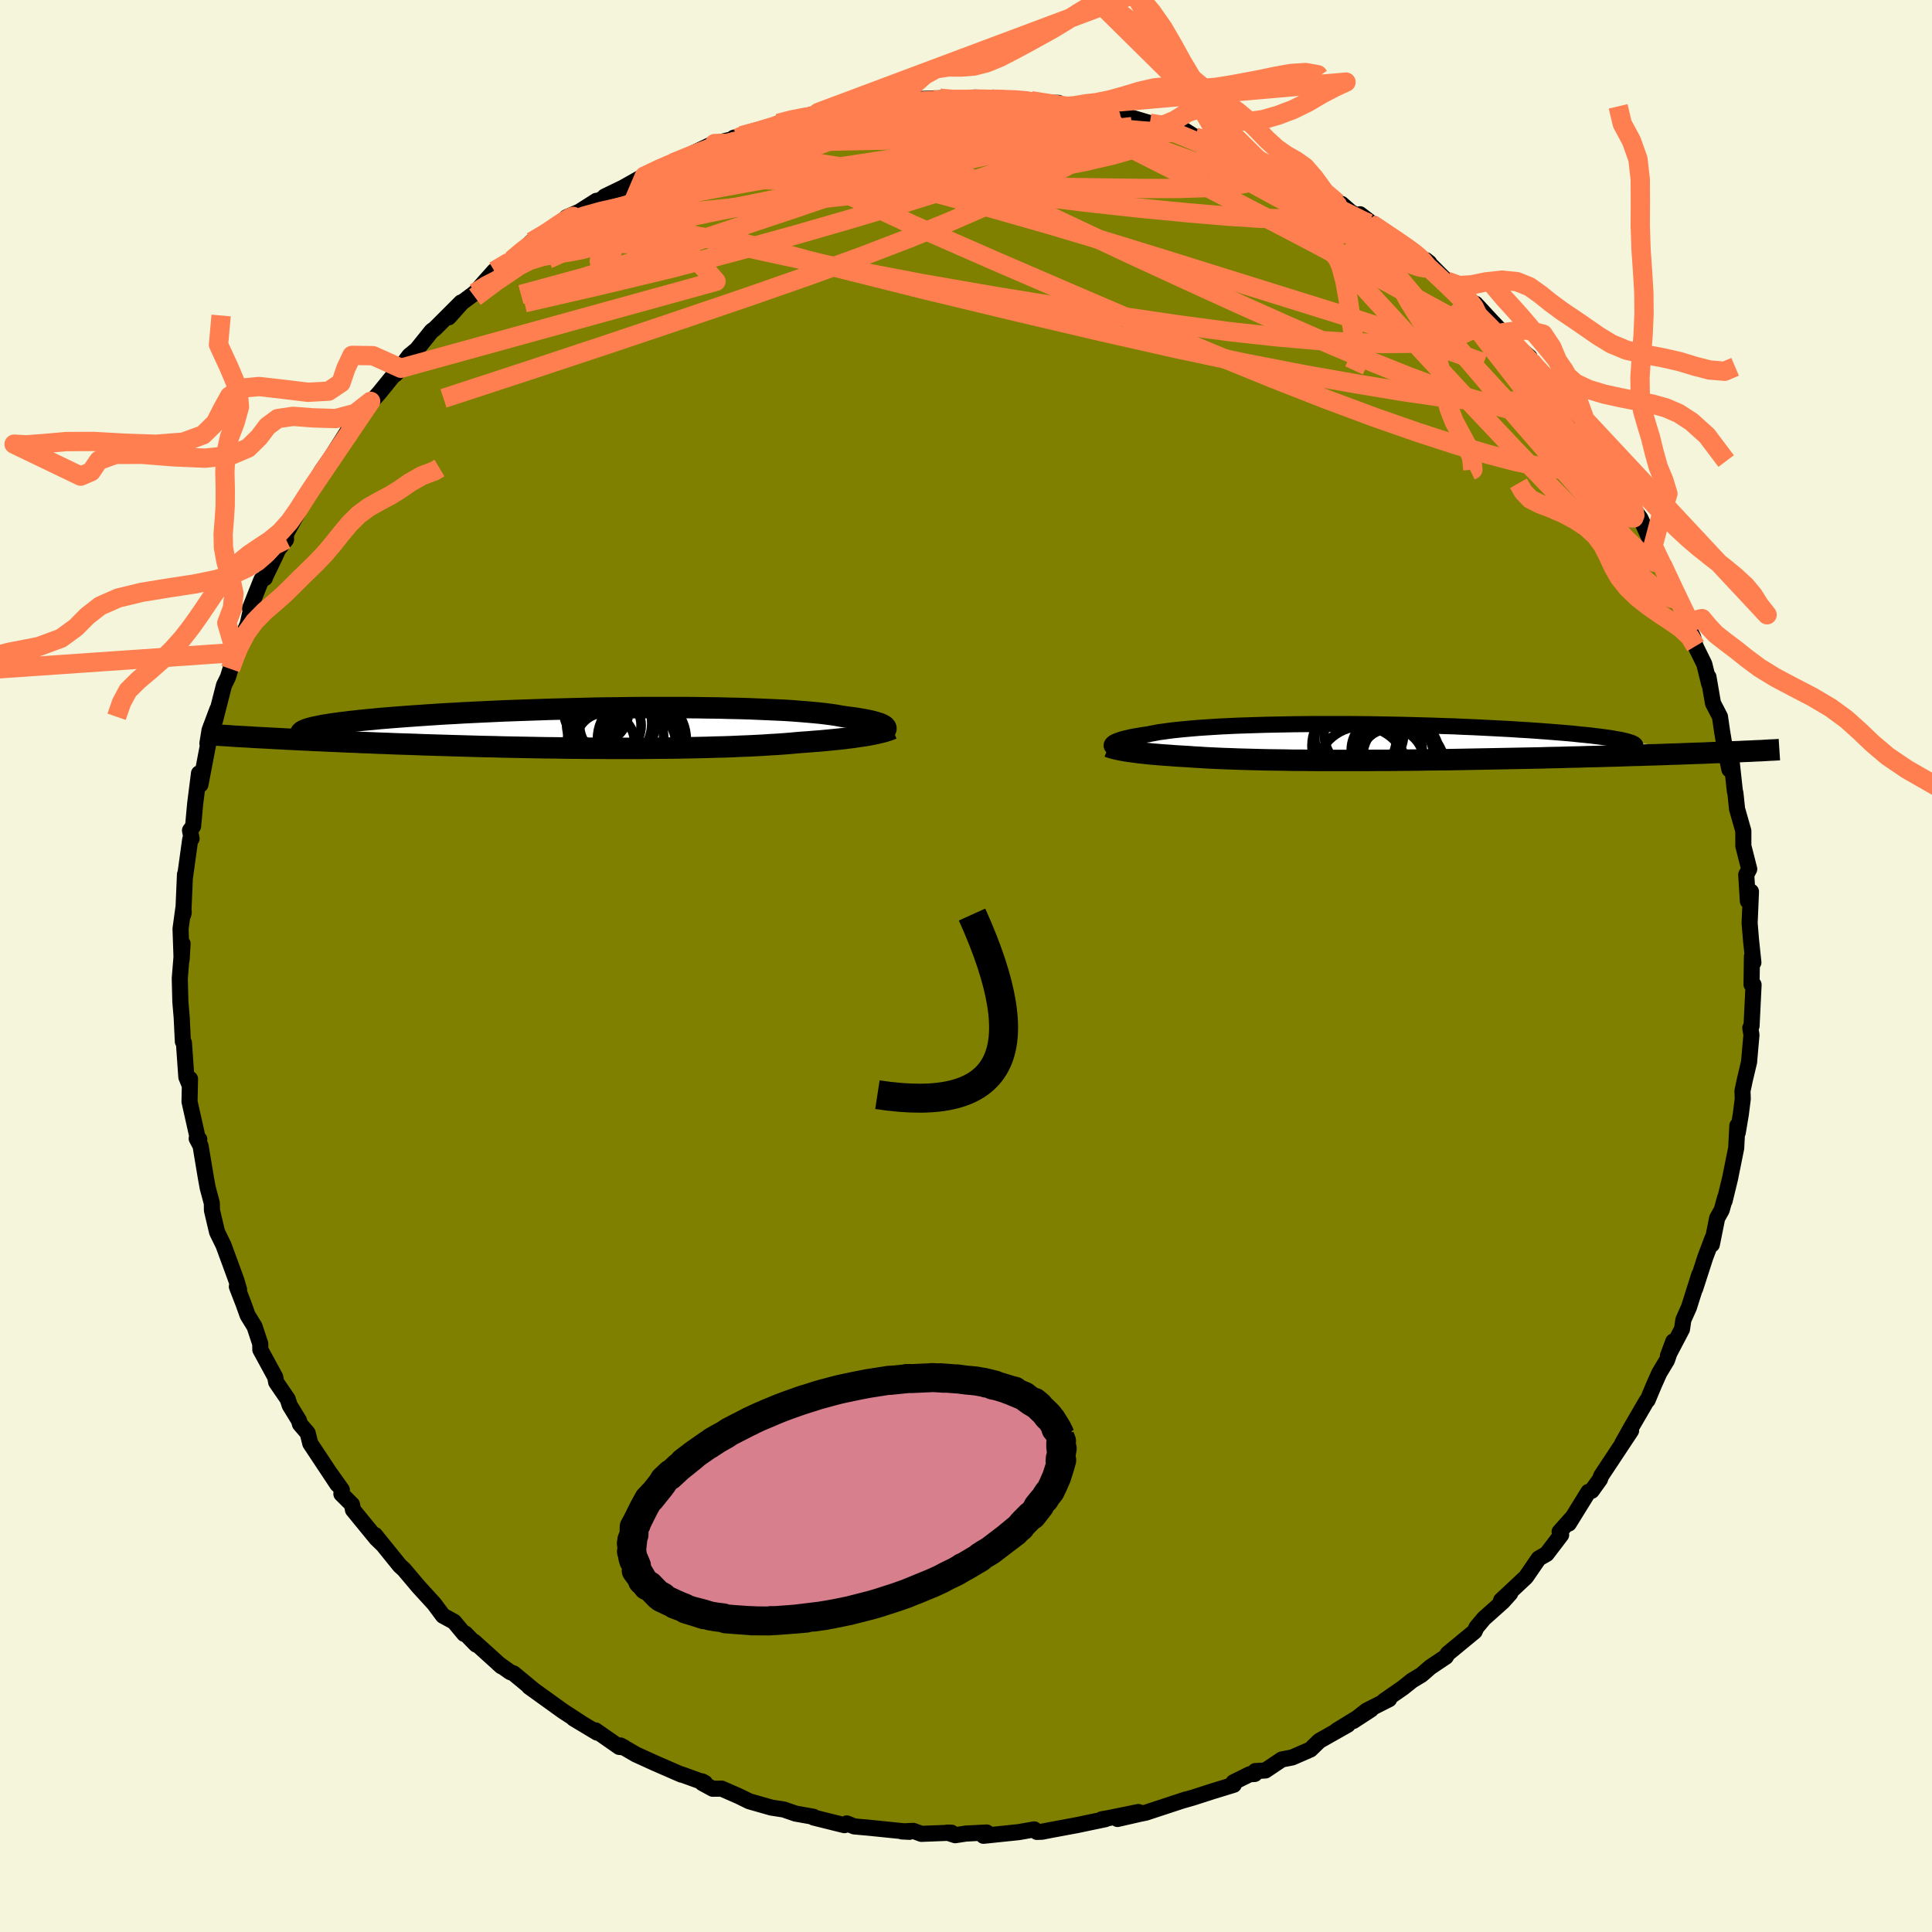 <svg viewBox="-100 -100 200 200" xmlns="http://www.w3.org/2000/svg" width="500" height="500" id="face-svg">
    <defs>
      <clipPath id="leftEyeClipPath">
        <polyline points="28.56,-0.19 28.46,-0.26 28.34,-0.33 28.2,-0.4 28.03,-0.47 27.83,-0.53 27.6,-0.6 27.35,-0.67 27.07,-0.74 26.76,-0.8 26.42,-0.87 26.05,-0.93 25.65,-1 25.23,-1.06 24.77,-1.12 24.29,-1.18 23.89,-1.25 23.45,-1.33 22.95,-1.4 22.41,-1.47 21.82,-1.54 21.18,-1.6 20.49,-1.66 19.76,-1.72 18.99,-1.78 18.17,-1.83 17.31,-1.87 16.41,-1.91 15.48,-1.95 14.51,-1.99 13.5,-2.02 12.47,-2.04 11.41,-2.07 10.32,-2.08 9.2,-2.1 8.07,-2.11 6.92,-2.11 5.75,-2.11 4.57,-2.11 3.38,-2.11 2.18,-2.1 0.98,-2.08 -0.23,-2.07 -1.44,-2.05 -2.64,-2.02 -3.83,-1.99 -5.02,-1.96 -6.2,-1.93 -7.37,-1.89 -8.52,-1.85 -9.66,-1.81 -10.77,-1.77 -11.87,-1.72 -12.94,-1.67 -13.99,-1.62 -15.02,-1.57 -16.02,-1.51 -16.99,-1.46 -17.93,-1.4 -18.84,-1.34 -19.72,-1.28 -20.57,-1.22 -21.39,-1.16 -22.17,-1.1 -22.92,-1.04 -23.65,-0.98 -24.34,-0.91 -25,-0.85 -25.63,-0.79 -26.23,-0.72 -26.8,-0.66 -27.34,-0.59 -27.85,-0.53 -28.33,-0.46 -28.78,-0.4 -29.2,-0.33 -29.58,-0.27 -29.94,-0.2 -30.26,-0.13 -30.56,-0.07 -37.14,0.94 -36.55,0.98 -35.95,1.01 -35.32,1.04 -34.68,1.08 -34.02,1.11 -33.35,1.15 -32.65,1.18 -31.94,1.22 -31.21,1.25 -30.46,1.29 -29.7,1.32 -28.92,1.36 -28.12,1.39 -27.31,1.43 -26.48,1.46 -25.63,1.5 -24.76,1.53 -23.87,1.57 -22.96,1.6 -22.04,1.64 -21.09,1.67 -20.13,1.7 -19.16,1.74 -18.16,1.77 -17.16,1.8 -16.14,1.83 -15.1,1.86 -14.06,1.89 -13.01,1.92 -11.94,1.94 -10.87,1.97 -9.79,1.99 -8.71,2.01 -7.62,2.03 -6.53,2.05 -5.44,2.06 -4.35,2.08 -3.26,2.09 -2.18,2.1 -1.1,2.1 -0.02,2.11 1.04,2.11 2.1,2.11 3.15,2.11 4.18,2.1 5.21,2.09 6.21,2.08 7.21,2.07 8.18,2.05 9.14,2.03 10.07,2.01 10.99,1.98 11.88,1.96 12.75,1.93 13.6,1.89 14.42,1.86 15.22,1.82 15.99,1.78 16.73,1.73 17.45,1.69 18.13,1.64 18.8,1.59 19.43,1.53 20.03,1.48 20.63,1.44 21.21,1.39 21.77,1.35 22.32,1.3 22.84,1.25 23.35,1.2 23.84,1.15 24.31,1.1 24.76,1.04 25.19,0.99 25.6,0.93 26,0.87 26.37,0.82 26.73,0.76 27.06,0.7" />
      </clipPath>
      <clipPath id="rightEyeClipPath">
        <polyline points="-25.19,0.1 -25.11,0.04 -25,-0.02 -24.87,-0.08 -24.73,-0.14 -24.56,-0.2 -24.36,-0.27 -24.15,-0.33 -23.91,-0.39 -23.65,-0.45 -23.36,-0.52 -23.05,-0.58 -22.71,-0.64 -22.35,-0.7 -21.97,-0.76 -21.56,-0.82 -21.22,-0.89 -20.84,-0.96 -20.42,-1.04 -19.96,-1.1 -19.46,-1.17 -18.91,-1.24 -18.33,-1.3 -17.7,-1.36 -17.04,-1.42 -16.33,-1.48 -15.59,-1.53 -14.81,-1.58 -14,-1.63 -13.15,-1.67 -12.27,-1.71 -11.35,-1.74 -10.41,-1.77 -9.44,-1.8 -8.45,-1.82 -7.43,-1.84 -6.39,-1.86 -5.33,-1.87 -4.26,-1.88 -3.17,-1.88 -2.08,-1.88 -0.97,-1.88 0.14,-1.87 1.26,-1.86 2.38,-1.84 3.5,-1.82 4.62,-1.8 5.73,-1.77 6.83,-1.74 7.92,-1.71 9,-1.67 10.07,-1.64 11.11,-1.59 12.14,-1.55 13.15,-1.5 14.14,-1.45 15.1,-1.4 16.03,-1.35 16.94,-1.29 17.81,-1.24 18.66,-1.18 19.48,-1.12 20.26,-1.06 21.01,-1 21.73,-0.94 22.41,-0.88 23.05,-0.81 23.67,-0.75 24.26,-0.69 24.81,-0.62 25.32,-0.56 25.81,-0.49 26.26,-0.43 26.67,-0.36 27.05,-0.29 27.4,-0.23 27.7,-0.16 27.98,-0.09 28.21,-0.02 28.41,0.04 38.36,1.03 37.71,1.06 37.04,1.08 36.36,1.11 35.66,1.14 34.93,1.16 34.19,1.19 33.43,1.22 32.66,1.24 31.86,1.27 31.05,1.3 30.23,1.32 29.38,1.35 28.53,1.37 27.65,1.4 26.76,1.43 25.86,1.45 24.93,1.48 23.98,1.5 23.02,1.53 22.04,1.55 21.05,1.58 20.04,1.6 19.02,1.63 17.99,1.65 16.95,1.67 15.9,1.69 14.84,1.71 13.78,1.73 12.71,1.75 11.64,1.77 10.56,1.79 9.49,1.81 8.42,1.82 7.35,1.83 6.28,1.85 5.22,1.86 4.16,1.87 3.11,1.88 2.08,1.88 1.05,1.89 0.03,1.89 -0.97,1.89 -1.95,1.89 -2.93,1.89 -3.88,1.89 -4.82,1.88 -5.74,1.87 -6.63,1.87 -7.51,1.85 -8.37,1.84 -9.2,1.83 -10.01,1.81 -10.8,1.79 -11.56,1.77 -12.3,1.75 -13.02,1.72 -13.71,1.7 -14.37,1.67 -15.01,1.64 -15.62,1.61 -16.21,1.57 -16.78,1.54 -17.31,1.5 -17.83,1.47 -18.34,1.44 -18.83,1.41 -19.31,1.37 -19.77,1.34 -20.21,1.31 -20.64,1.27 -21.05,1.24 -21.44,1.2 -21.82,1.16 -22.18,1.12 -22.52,1.09 -22.85,1.04 -23.16,1 -23.46,0.96 -23.74,0.92" />
      </clipPath>
      <filter id="fuzzy">
        <feTurbulence id="turbulence" baseFrequency="0.05" numOctaves="3" type="noise" result="noise" />
        <feDisplacementMap in="SourceGraphic" in2="noise" scale="2" />
      </filter>
      <linearGradient id="rainbowGradient" x1="0%" y1="0%" x2="100%" y2="0%">
        <stop offset="0%" style="stop-color: [object Object]; stop-opacity: 1" />
        <stop offset="50%" style="stop-color: [object Object]; stop-opacity: 1" />
        <stop offset="100%" style="stop-color: [object Object]; stop-opacity: 1" />
      </linearGradient>
    </defs>
    <rect x="-100" y="-100" width="100%" height="100%" fill="rgb(245, 245, 220)" />
    <polyline id="faceContour" points="81.36,-1 81.32,1.92 81.53,1.94 81.32,6.2 81.19,6.41 81.31,7.13 81.06,9.95 81.07,9.91 80.63,11.76 80.38,12.94 80.41,13.75 80.21,15.34 79.89,17.25 79.85,16.53 79.73,18.85 79.09,22.02 78.53,24.32 78.59,23.96 78.23,25.26 77.76,26.1 77.21,28.83 77.27,28.2 76.53,30.16 75.48,33.41 75.91,31.95 74.84,35.33 74.26,36.63 74.12,37.59 72.66,40.37 73.22,38.86 72.57,40.8 71.78,42.11 71.25,43.29 70.56,44.94 70.46,45.02 68.94,47.63 67.92,49.45 68.85,48.1 66.05,52.33 65.75,52.78 65.63,53.13 64.77,54.33 64.43,54.44 62.4,57.72 62.77,57.09 61.45,58.57 61.61,58.89 60.11,60.86 59.29,61.33 57.99,63.22 57.9,63.32 55.39,65.67 56.34,64.94 55.57,65.8 53.61,67.55 52.84,68.47 52.65,68.89 49.87,71.18 49.67,71.51 48.07,72.58 47.15,73.38 46.17,73.97 45.23,74.72 43.27,76.08 43.8,75.9 41.47,77.08 40.09,78.16 41.93,76.96 38.38,79.14 39.53,78.54 36.58,80.21 35.65,81.11 33.77,81.93 32.69,82.14 30.99,83.28 29.95,83.34 29.89,83.64 29.37,83.67 27.69,84.5 27.72,84.76 25.47,85.45 23.52,86.08 22.4,86.4 22.76,86.28 18.63,87.64 18.04,87.76 15.68,88.3 17.85,87.58 14.75,88.21 14.06,88.33 14.43,88.32 11.47,88.94 8.78,89.44 7.86,89.62 7.34,89.64 7.06,89.38 5.46,89.66 1.81,90.04 2.14,89.7 -0.01,89.81 -1.12,89.98 -1.94,89.71 -1.5,89.72 -4.62,89.84 -5.46,89.53 -6.63,89.59 -5.86,89.63 -6.77,89.54 -10.11,89.2 -11.57,89.07 -12.34,88.76 -12.59,88.94 -15.77,88.15 -15.8,88.07 -17.65,87.74 -18.86,87.32 -20.15,87.12 -22.43,86.47 -23.49,85.95 -25.29,85.16 -26.22,85.17 -27.3,84.58 -27.31,84.41 -27.03,84.56 -29.46,83.68 -29.46,83.71 -32.17,82.53 -34.17,81.62 -35.77,80.69 -35.39,80.89 -35.9,80.84 -38.35,79.13 -38.19,79.36 -40.62,77.9 -39.96,78.28 -41.73,77.13 -45.23,74.61 -44.73,74.97 -46.82,73.24 -47.21,73.08 -48.4,72.23 -48.09,72.5 -50.91,69.95 -50.71,70.25 -51.83,69.1 -51.95,69.14 -53,67.88 -54.14,67.26 -55.06,66.02 -55.93,65.07 -56.67,64.26 -58.18,62.47 -58.61,62.08 -61.18,58.9 -60.37,59.91 -61.04,59.26 -63.46,56.3 -63.56,55.75 -64.66,54.65 -64.61,54.23 -65.86,52.47 -65.07,53.67 -67.88,49.43 -68.15,48.35 -68.95,47.42 -69.05,47.05 -70.01,45.48 -70.22,44.83 -71.41,43.09 -71.51,42.55 -73.05,39.72 -73.06,39.1 -73.65,37.32 -74.37,36.15 -74.78,35 -75.48,33.19 -75.25,33.5 -75.52,32.57 -76.14,30.87 -76.87,28.89 -77.53,27.54 -78.06,25.29 -78.07,24.56 -78.5,22.95 -78.68,21.96 -79.24,18.61 -79.64,17.86 -79.37,17.94 -79.49,18.01 -80.37,14.09 -80.38,14.06 -80.33,11.69 -80.38,12.3 -80.71,11.5 -80.96,7.94 -81.07,7.82 -81.19,5.34 -81.27,4.41 -81.33,3.69 -81.39,1.29 -81.1,-2.31 -81.2,-0.64 -81.31,-3.85 -81.02,-5.97 -80.98,-5.55 -81.03,-5.32 -80.85,-9.49 -80.85,-9.2 -80.31,-13.1 -80.17,-13.19 -80.33,-14.04 -80.01,-14.47 -79.8,-16.77 -79.4,-19.94 -79.25,-18.78 -78.44,-23.03 -78.53,-23.04 -78.31,-24.4 -77.5,-26.57 -77.75,-25.39 -76.81,-29.07 -76.41,-29.88 -76.14,-30.75 -75.83,-32.04 -75.62,-32.45 -74.36,-35.4 -74.06,-36.72 -74.12,-37.03 -72.94,-39.99 -72.58,-40.16 -72.5,-40.38 -71.56,-42.33 -71.19,-43.13 -70.39,-44.15 -70.4,-44.72 -68.83,-47.54 -68.25,-48.73 -67.72,-49.46 -66.69,-51.27 -65.73,-52.64 -65.06,-53.68 -65.78,-52.56 -63.79,-55.71 -63.08,-56.53 -61.63,-58.45 -61.65,-58.3 -60.73,-59.34 -58.88,-61.62 -58.5,-61.88 -59.07,-61.25 -57.62,-63.19 -56.86,-63.81 -55.31,-65.74 -54.98,-65.98 -52.27,-68.69 -53.55,-67.15 -52.19,-68.67 -50.83,-69.69 -49.92,-70.73 -48.83,-71.95 -46.63,-73.32 -47.01,-73.09 -46.19,-73.78 -44.96,-74.98 -42.83,-76.33 -40.22,-77.94 -41.36,-77.5 -40.02,-78.09 -38.26,-79.21 -38.74,-78.78 -36.81,-79.94 -37.41,-79.65 -35.49,-80.58 -32.56,-82.23 -33.3,-81.76 -30.68,-83.09 -31.24,-82.67 -30.35,-83.13 -26.48,-84.98 -26.02,-85.14 -23.48,-85.76 -24.04,-85.74 -23.23,-85.94 -21.46,-86.39 -18.75,-87.16 -19.44,-87.23 -17.54,-87.74 -17.01,-87.81 -15.29,-88.36 -11.91,-88.63 -13.72,-88.36 -11.69,-88.68 -11.44,-88.77 -8.81,-89.07 -7.5,-89.26 -6.76,-89.41 -4.36,-89.55 -5.08,-89.74 -2.71,-89.83 -1.08,-89.63 -0.13,-89.6 0.82,-89.9 3.17,-89.84 2.69,-89.74 6.57,-89.65 6.01,-89.63 7.72,-89.37 9.58,-89.35 9.8,-88.93 12.21,-88.62 11.07,-89.05 14.39,-88.44 14.17,-88.41 15.49,-88.31 19.44,-87.14 19.03,-87.24 20.9,-86.69 21.12,-86.56 22.57,-86.55 23.73,-85.81 24.81,-85.69 26.75,-84.76 27.58,-84.29 28.74,-84.06 30.26,-83.45 30.8,-83.19 33.65,-81.85 32.69,-82.4 34.36,-81.45 34.85,-81.08 37.15,-79.76 38.42,-79.01 38.87,-78.89 39.86,-78.03 42.43,-76.56 40.78,-77.82 41.97,-76.81 46.27,-73.93 45.39,-74.6 47,-73.28 47.96,-72.79 47.61,-73.07 49.77,-70.9 51.39,-69.95 51.38,-69.62 52.19,-68.79 52.75,-68.55 54.48,-66.68 55.84,-65.27 55.65,-65.57 56.68,-64.38 58.33,-63.05 58.47,-62.61 60.8,-59.7 61.34,-58.78 60.95,-59.85 62.93,-57.26 63.92,-55.86 64.32,-55.23 65.79,-52.59 64.99,-53.77 66.85,-51.08 66.44,-51.76 67.95,-49.63 69.72,-46.32 69.06,-47.37 69.82,-46.33 71.12,-43.48 71.35,-43.02 71.71,-42.28 72.08,-41.53 73.88,-37.73 73.64,-38.15 74.87,-35.65 74.33,-35.95 75.27,-34.04 75.52,-33.11 75.68,-32.77 76.43,-31.25 76.93,-29.22 76.86,-29.92 77.33,-27.2 78.05,-25.81 78.27,-24.29 78.57,-22.49 79.03,-20.34 79.27,-21.05 79.59,-18.13 79.65,-17.89 79.82,-16.26 80.47,-13.98 80.47,-12.43 81.08,-10.03 80.77,-9.45 80.94,-6.72 81.26,-7.7 81.12,-4.45 81.26,-2.74 81.51,-0.36 81.47,-0.42 81.36,-1 81.32,1.92" fill="rgb(128, 128, 0)" stroke="black" stroke-width="1.667" stroke-linejoin="round" filter="url(#fuzzy)" />
    <g transform="translate(40.42 -23.17)">
      <polyline id="rightCountour" points="-25.19,0.1 -25.11,0.04 -25,-0.02 -24.87,-0.08 -24.73,-0.14 -24.56,-0.2 -24.36,-0.27 -24.15,-0.33 -23.91,-0.39 -23.65,-0.45 -23.36,-0.52 -23.05,-0.58 -22.71,-0.64 -22.35,-0.7 -21.97,-0.76 -21.56,-0.82 -21.22,-0.89 -20.84,-0.96 -20.42,-1.04 -19.96,-1.1 -19.46,-1.17 -18.91,-1.24 -18.33,-1.3 -17.7,-1.36 -17.04,-1.42 -16.33,-1.48 -15.59,-1.53 -14.81,-1.58 -14,-1.63 -13.15,-1.67 -12.27,-1.71 -11.35,-1.74 -10.41,-1.77 -9.44,-1.8 -8.45,-1.82 -7.43,-1.84 -6.39,-1.86 -5.33,-1.87 -4.26,-1.88 -3.17,-1.88 -2.08,-1.88 -0.97,-1.88 0.14,-1.87 1.26,-1.86 2.38,-1.84 3.5,-1.82 4.62,-1.8 5.73,-1.77 6.83,-1.74 7.92,-1.71 9,-1.67 10.07,-1.64 11.11,-1.59 12.14,-1.55 13.15,-1.5 14.14,-1.45 15.1,-1.4 16.03,-1.35 16.94,-1.29 17.81,-1.24 18.66,-1.18 19.48,-1.12 20.26,-1.06 21.01,-1 21.73,-0.94 22.41,-0.88 23.05,-0.81 23.67,-0.75 24.26,-0.69 24.81,-0.62 25.32,-0.56 25.81,-0.49 26.26,-0.43 26.67,-0.36 27.05,-0.29 27.4,-0.23 27.7,-0.16 27.98,-0.09 28.21,-0.02 28.41,0.04 38.36,1.03 37.71,1.06 37.04,1.08 36.36,1.11 35.66,1.14 34.93,1.16 34.19,1.19 33.43,1.22 32.66,1.24 31.86,1.27 31.05,1.3 30.23,1.32 29.38,1.35 28.53,1.37 27.65,1.4 26.76,1.43 25.86,1.45 24.93,1.48 23.98,1.5 23.02,1.53 22.04,1.55 21.05,1.58 20.04,1.6 19.02,1.63 17.99,1.65 16.95,1.67 15.9,1.69 14.84,1.71 13.78,1.73 12.71,1.75 11.64,1.77 10.56,1.79 9.49,1.81 8.42,1.82 7.35,1.83 6.28,1.85 5.22,1.86 4.16,1.87 3.11,1.88 2.08,1.88 1.05,1.89 0.03,1.89 -0.97,1.89 -1.95,1.89 -2.93,1.89 -3.88,1.89 -4.82,1.88 -5.74,1.87 -6.63,1.87 -7.51,1.85 -8.37,1.84 -9.2,1.83 -10.01,1.81 -10.8,1.79 -11.56,1.77 -12.3,1.75 -13.02,1.72 -13.71,1.7 -14.37,1.67 -15.01,1.64 -15.62,1.61 -16.21,1.57 -16.78,1.54 -17.31,1.5 -17.83,1.47 -18.34,1.44 -18.83,1.41 -19.31,1.37 -19.77,1.34 -20.21,1.31 -20.64,1.27 -21.05,1.24 -21.44,1.2 -21.82,1.16 -22.18,1.12 -22.52,1.09 -22.85,1.04 -23.16,1 -23.46,0.96 -23.74,0.92" fill="white" stroke="white" stroke-width="0" stroke-linejoin="round" filter="url(#fuzzy)" />
    </g>
    <g transform="translate(-36.98 -24.64)">
      <polyline id="leftCountour" points="28.56,-0.19 28.46,-0.26 28.34,-0.33 28.2,-0.4 28.03,-0.47 27.83,-0.53 27.6,-0.6 27.35,-0.67 27.07,-0.74 26.76,-0.8 26.42,-0.87 26.05,-0.93 25.65,-1 25.23,-1.06 24.77,-1.12 24.29,-1.18 23.89,-1.25 23.45,-1.33 22.95,-1.4 22.41,-1.47 21.82,-1.54 21.18,-1.6 20.49,-1.66 19.76,-1.72 18.99,-1.78 18.17,-1.83 17.31,-1.87 16.41,-1.91 15.48,-1.95 14.51,-1.99 13.5,-2.02 12.47,-2.04 11.41,-2.07 10.32,-2.08 9.2,-2.1 8.07,-2.11 6.92,-2.11 5.75,-2.11 4.57,-2.11 3.38,-2.11 2.18,-2.1 0.98,-2.08 -0.23,-2.07 -1.44,-2.05 -2.64,-2.02 -3.83,-1.99 -5.02,-1.96 -6.2,-1.93 -7.37,-1.89 -8.52,-1.85 -9.66,-1.81 -10.77,-1.77 -11.87,-1.72 -12.94,-1.67 -13.99,-1.62 -15.02,-1.57 -16.02,-1.51 -16.99,-1.46 -17.93,-1.4 -18.84,-1.34 -19.72,-1.28 -20.57,-1.22 -21.39,-1.16 -22.17,-1.1 -22.92,-1.04 -23.65,-0.98 -24.34,-0.91 -25,-0.85 -25.63,-0.79 -26.23,-0.72 -26.8,-0.66 -27.34,-0.59 -27.85,-0.53 -28.33,-0.46 -28.78,-0.4 -29.2,-0.33 -29.58,-0.27 -29.94,-0.2 -30.26,-0.13 -30.56,-0.07 -37.14,0.94 -36.55,0.98 -35.95,1.01 -35.32,1.04 -34.68,1.08 -34.02,1.11 -33.35,1.15 -32.65,1.18 -31.94,1.22 -31.21,1.25 -30.46,1.29 -29.7,1.32 -28.92,1.36 -28.12,1.39 -27.31,1.43 -26.48,1.46 -25.63,1.5 -24.76,1.53 -23.87,1.57 -22.96,1.6 -22.04,1.64 -21.09,1.67 -20.13,1.7 -19.16,1.74 -18.16,1.77 -17.16,1.8 -16.14,1.83 -15.1,1.86 -14.06,1.89 -13.01,1.92 -11.94,1.94 -10.87,1.97 -9.79,1.99 -8.71,2.01 -7.62,2.03 -6.53,2.05 -5.44,2.06 -4.35,2.08 -3.26,2.09 -2.18,2.1 -1.1,2.1 -0.02,2.11 1.04,2.11 2.1,2.11 3.15,2.11 4.18,2.1 5.21,2.09 6.21,2.08 7.21,2.07 8.18,2.05 9.14,2.03 10.07,2.01 10.99,1.98 11.88,1.96 12.75,1.93 13.6,1.89 14.42,1.86 15.22,1.82 15.99,1.78 16.73,1.73 17.45,1.69 18.13,1.64 18.8,1.59 19.43,1.53 20.03,1.48 20.63,1.44 21.21,1.39 21.77,1.35 22.32,1.3 22.84,1.25 23.35,1.2 23.84,1.15 24.31,1.1 24.76,1.04 25.19,0.99 25.6,0.93 26,0.87 26.37,0.82 26.73,0.76 27.06,0.7" fill="white" stroke="white" stroke-width="0" stroke-linejoin="round" filter="url(#fuzzy)" />
    </g>
    <g transform="translate(40.42 -23.17)">
      <polyline id="rightUpper" points="-25.11,0.61 -25.18,0.57 -25.24,0.53 -25.28,0.48 -25.32,0.43 -25.34,0.38 -25.34,0.33 -25.33,0.27 -25.3,0.22 -25.26,0.16 -25.19,0.1 -25.11,0.04 -25,-0.02 -24.87,-0.08 -24.73,-0.14 -24.56,-0.2 -24.36,-0.27 -24.15,-0.33 -23.91,-0.39 -23.65,-0.45 -23.36,-0.52 -23.05,-0.58 -22.71,-0.64 -22.35,-0.7 -21.97,-0.76 -21.56,-0.82 -21.22,-0.89 -20.84,-0.96 -20.42,-1.04 -19.96,-1.1 -19.46,-1.17 -18.91,-1.24 -18.33,-1.3 -17.7,-1.36 -17.04,-1.42 -16.33,-1.48 -15.59,-1.53 -14.81,-1.58 -14,-1.63 -13.15,-1.67 -12.27,-1.71 -11.35,-1.74 -10.41,-1.77 -9.44,-1.8 -8.45,-1.82 -7.43,-1.84 -6.39,-1.86 -5.33,-1.87 -4.26,-1.88 -3.17,-1.88 -2.08,-1.88 -0.97,-1.88 0.14,-1.87 1.26,-1.86 2.38,-1.84 3.5,-1.82 4.62,-1.8 5.73,-1.77 6.83,-1.74 7.92,-1.71 9,-1.67 10.07,-1.64 11.11,-1.59 12.14,-1.55 13.15,-1.5 14.14,-1.45 15.1,-1.4 16.03,-1.35 16.94,-1.29 17.81,-1.24 18.66,-1.18 19.48,-1.12 20.26,-1.06 21.01,-1 21.73,-0.94 22.41,-0.88 23.05,-0.81 23.67,-0.75 24.26,-0.69 24.81,-0.62 25.32,-0.56 25.81,-0.49 26.26,-0.43 26.67,-0.36 27.05,-0.29 27.4,-0.23 27.7,-0.16 27.98,-0.09 28.21,-0.02 28.41,0.04 28.58,0.11 28.71,0.18 28.8,0.24 28.86,0.31 28.88,0.37 28.87,0.44 28.83,0.5 28.76,0.57 28.65,0.63 28.51,0.7" fill="none" stroke="black" stroke-width="1.667" stroke-linejoin="round" filter="url(#fuzzy)" />
      <polyline id="rightLower" points="-25.65,0.47 -25.53,0.52 -25.39,0.56 -25.24,0.61 -25.07,0.65 -24.89,0.7 -24.69,0.74 -24.48,0.79 -24.25,0.83 -24,0.88 -23.74,0.92 -23.46,0.96 -23.16,1 -22.85,1.04 -22.52,1.09 -22.18,1.12 -21.82,1.16 -21.44,1.2 -21.05,1.24 -20.64,1.27 -20.21,1.31 -19.77,1.34 -19.31,1.37 -18.83,1.41 -18.34,1.44 -17.83,1.47 -17.31,1.5 -16.78,1.54 -16.21,1.57 -15.62,1.61 -15.01,1.64 -14.37,1.67 -13.71,1.7 -13.02,1.72 -12.3,1.75 -11.56,1.77 -10.8,1.79 -10.01,1.81 -9.2,1.83 -8.37,1.84 -7.51,1.85 -6.63,1.87 -5.74,1.87 -4.82,1.88 -3.88,1.89 -2.93,1.89 -1.95,1.89 -0.97,1.89 0.03,1.89 1.05,1.89 2.08,1.88 3.11,1.88 4.16,1.87 5.22,1.86 6.28,1.85 7.35,1.83 8.42,1.82 9.49,1.81 10.56,1.79 11.64,1.77 12.71,1.75 13.78,1.73 14.84,1.71 15.9,1.69 16.95,1.67 17.99,1.65 19.02,1.63 20.04,1.6 21.05,1.58 22.04,1.55 23.02,1.53 23.98,1.5 24.93,1.48 25.86,1.45 26.76,1.43 27.65,1.4 28.53,1.37 29.38,1.35 30.23,1.32 31.05,1.3 31.86,1.27 32.66,1.24 33.43,1.22 34.19,1.19 34.93,1.16 35.66,1.14 36.36,1.11 37.04,1.08 37.71,1.06 38.36,1.03 38.99,1 39.59,0.98 40.18,0.95 40.75,0.93 41.3,0.9 41.84,0.88 42.35,0.85 42.84,0.82 43.32,0.8 43.78,0.77" fill="none" stroke="black" stroke-width="2.222" stroke-linejoin="round" filter="url(#fuzzy)" />
      <circle r="3.404" cx="3.586" cy="1.978" stroke="black" fill="none" stroke-width="1.0" filter="url(#fuzzy)" clip-path="url(#rightEyeClipPath)" /><circle r="4.608" cx="4.571" cy="2.678" stroke="black" fill="none" stroke-width="1.0" filter="url(#fuzzy)" clip-path="url(#rightEyeClipPath)" /><circle r="4.124" cx="0.771" cy="-0.937" stroke="black" fill="none" stroke-width="1.0" filter="url(#fuzzy)" clip-path="url(#rightEyeClipPath)" /><circle r="3.462" cx="3.351" cy="0.883" stroke="black" fill="none" stroke-width="1.0" filter="url(#fuzzy)" clip-path="url(#rightEyeClipPath)" /><circle r="3.684" cx="4.331" cy="1.488" stroke="black" fill="none" stroke-width="1.0" filter="url(#fuzzy)" clip-path="url(#rightEyeClipPath)" /><circle r="4.764" cx="0.536" cy="3.128" stroke="black" fill="none" stroke-width="1.0" filter="url(#fuzzy)" clip-path="url(#rightEyeClipPath)" /><circle r="3.64" cx="3.101" cy="0.853" stroke="black" fill="none" stroke-width="1.0" filter="url(#fuzzy)" clip-path="url(#rightEyeClipPath)" /><circle r="4.54" cx="4.076" cy="1.518" stroke="black" fill="none" stroke-width="1.0" filter="url(#fuzzy)" clip-path="url(#rightEyeClipPath)" /><circle r="4.47" cx="-0.134" cy="0.383" stroke="black" fill="none" stroke-width="1.0" filter="url(#fuzzy)" clip-path="url(#rightEyeClipPath)" /><circle r="4.232" cx="-0.084" cy="-0.477" stroke="black" fill="none" stroke-width="1.0" filter="url(#fuzzy)" clip-path="url(#rightEyeClipPath)" />
      </g>
    <g transform="translate(-36.98 -24.64)">
      <polyline id="leftUpper" points="28.3,0.45 28.41,0.39 28.5,0.33 28.57,0.27 28.63,0.21 28.67,0.15 28.69,0.08 28.69,0.02 28.67,-0.05 28.62,-0.12 28.56,-0.19 28.46,-0.26 28.34,-0.33 28.2,-0.4 28.03,-0.47 27.83,-0.53 27.6,-0.6 27.35,-0.67 27.07,-0.74 26.76,-0.8 26.42,-0.87 26.05,-0.93 25.65,-1 25.23,-1.06 24.77,-1.12 24.29,-1.18 23.89,-1.25 23.45,-1.33 22.95,-1.4 22.41,-1.47 21.82,-1.54 21.18,-1.6 20.49,-1.66 19.76,-1.72 18.99,-1.78 18.17,-1.83 17.31,-1.87 16.41,-1.91 15.48,-1.95 14.51,-1.99 13.5,-2.02 12.47,-2.04 11.41,-2.07 10.32,-2.08 9.2,-2.1 8.07,-2.11 6.92,-2.11 5.75,-2.11 4.57,-2.11 3.38,-2.11 2.18,-2.1 0.98,-2.08 -0.23,-2.07 -1.44,-2.05 -2.64,-2.02 -3.83,-1.99 -5.02,-1.96 -6.2,-1.93 -7.37,-1.89 -8.52,-1.85 -9.66,-1.81 -10.77,-1.77 -11.87,-1.72 -12.94,-1.67 -13.99,-1.62 -15.02,-1.57 -16.02,-1.51 -16.99,-1.46 -17.93,-1.4 -18.84,-1.34 -19.72,-1.28 -20.57,-1.22 -21.39,-1.16 -22.17,-1.1 -22.92,-1.04 -23.65,-0.98 -24.34,-0.91 -25,-0.85 -25.63,-0.79 -26.23,-0.72 -26.8,-0.66 -27.34,-0.59 -27.85,-0.53 -28.33,-0.46 -28.78,-0.4 -29.2,-0.33 -29.58,-0.27 -29.94,-0.2 -30.26,-0.13 -30.56,-0.07 -30.82,0 -31.05,0.06 -31.26,0.13 -31.43,0.19 -31.58,0.26 -31.7,0.32 -31.79,0.39 -31.85,0.45 -31.89,0.52 -31.9,0.58" fill="none" stroke="black" stroke-width="2.222" stroke-linejoin="round" filter="url(#fuzzy)" />
      <polyline id="leftLower" points="29.37,0.07 29.22,0.13 29.06,0.2 28.87,0.26 28.67,0.32 28.45,0.39 28.21,0.45 27.95,0.51 27.68,0.57 27.38,0.64 27.06,0.7 26.73,0.76 26.37,0.82 26,0.87 25.6,0.93 25.19,0.99 24.76,1.04 24.31,1.1 23.84,1.15 23.35,1.2 22.84,1.25 22.32,1.3 21.77,1.35 21.21,1.39 20.63,1.44 20.03,1.48 19.43,1.53 18.8,1.59 18.13,1.64 17.45,1.69 16.73,1.73 15.99,1.78 15.22,1.82 14.42,1.86 13.6,1.89 12.75,1.93 11.88,1.96 10.99,1.98 10.07,2.01 9.14,2.03 8.18,2.05 7.21,2.07 6.21,2.08 5.21,2.09 4.18,2.1 3.15,2.11 2.1,2.11 1.04,2.11 -0.02,2.11 -1.1,2.1 -2.18,2.1 -3.26,2.09 -4.35,2.08 -5.44,2.06 -6.53,2.05 -7.62,2.03 -8.71,2.01 -9.79,1.99 -10.87,1.97 -11.94,1.94 -13.01,1.92 -14.06,1.89 -15.1,1.86 -16.14,1.83 -17.16,1.8 -18.16,1.77 -19.16,1.74 -20.13,1.7 -21.09,1.67 -22.04,1.64 -22.96,1.6 -23.87,1.57 -24.76,1.53 -25.63,1.5 -26.48,1.46 -27.31,1.43 -28.12,1.39 -28.92,1.36 -29.7,1.32 -30.46,1.29 -31.21,1.25 -31.94,1.22 -32.65,1.18 -33.35,1.15 -34.02,1.11 -34.68,1.08 -35.32,1.04 -35.95,1.01 -36.55,0.98 -37.14,0.94 -37.71,0.91 -38.26,0.88 -38.79,0.85 -39.31,0.81 -39.81,0.78 -40.29,0.75 -40.75,0.72 -41.2,0.69 -41.64,0.66 -42.05,0.63" fill="none" stroke="black" stroke-width="2.222" stroke-linejoin="round" filter="url(#fuzzy)" />
      <circle r="4.97" cx="0.715" cy="1.131" stroke="black" fill="none" stroke-width="1.0" filter="url(#fuzzy)" clip-path="url(#leftEyeClipPath)" /><circle r="4.026" cx="3.235" cy="1.651" stroke="black" fill="none" stroke-width="1.0" filter="url(#fuzzy)" clip-path="url(#leftEyeClipPath)" /><circle r="3.35" cx="-1.3" cy="-1.724" stroke="black" fill="none" stroke-width="1.0" filter="url(#fuzzy)" clip-path="url(#leftEyeClipPath)" /><circle r="3.444" cx="3.495" cy="1.606" stroke="black" fill="none" stroke-width="1.0" filter="url(#fuzzy)" clip-path="url(#leftEyeClipPath)" /><circle r="4.594" cx="3.425" cy="1.176" stroke="black" fill="none" stroke-width="1.0" filter="url(#fuzzy)" clip-path="url(#leftEyeClipPath)" /><circle r="3.066" cx="-0.39" cy="1.491" stroke="black" fill="none" stroke-width="1.0" filter="url(#fuzzy)" clip-path="url(#leftEyeClipPath)" /><circle r="3.184" cx="0.165" cy="-0.259" stroke="black" fill="none" stroke-width="1.0" filter="url(#fuzzy)" clip-path="url(#leftEyeClipPath)" /><circle r="4.412" cx="0.045" cy="-0.479" stroke="black" fill="none" stroke-width="1.0" filter="url(#fuzzy)" clip-path="url(#leftEyeClipPath)" /><circle r="4.144" cx="0.625" cy="-0.294" stroke="black" fill="none" stroke-width="1.0" filter="url(#fuzzy)" clip-path="url(#leftEyeClipPath)" /><circle r="4.096" cx="3.06" cy="1.311" stroke="black" fill="none" stroke-width="1.0" filter="url(#fuzzy)" clip-path="url(#leftEyeClipPath)" />
    </g>
    <g id="hairs">
      <polyline points="-21.46,-86.39 -19.62,-86.89 -18.09,-87.16 -16.23,-87.32 -13.96,-87.42 -11.41,-87.45 -8.71,-87.43 -5.93,-87.35 -3.05,-87.24 -0.07,-87.12 3,-87 6.08,-86.88 9.07,-86.75 11.91,-86.63 14.56,-86.52 16.98,-86.43 19.14,-86.38 21,-86.39" fill="none" stroke="rgb(255, 127, 80)" stroke-width="2" stroke-linejoin="round" filter="url(#fuzzy)" /><polyline points="-15.29,-88.36 -13.34,-88.45 -12.14,-88.43 -10.64,-88.41 -8.72,-88.38 -6.48,-88.33 -4.07,-88.25 -1.59,-88.14 0.92,-88 3.44,-87.82 5.96,-87.62 8.46,-87.4 10.89,-87.17 13.21,-86.94 15.36,-86.73 17.31,-86.54 19.01,-86.39 20.41,-86.29 21.46,-86.27 22.17,-86.33" fill="none" stroke="rgb(255, 127, 80)" stroke-width="2" stroke-linejoin="round" filter="url(#fuzzy)" /><polyline points="58.47,-62.61 59.84,-60.68 60.06,-59.83 59.68,-59.32 58.82,-58.87 57.41,-58.54 55.39,-58.39 52.7,-58.5 49.33,-58.87 45.26,-59.46 40.49,-60.25 34.99,-61.22 28.76,-62.43 21.74,-63.92 13.9,-65.69 5.17,-67.74 -4.48,-70.06 -15.02,-72.7 -26.32,-75.69" fill="none" stroke="rgb(255, 127, 80)" stroke-width="2" stroke-linejoin="round" filter="url(#fuzzy)" /><polyline points="72.08,-41.53 73.1,-39.26 73.35,-38.33 73.14,-38.04 72.55,-38.23 71.61,-38.87 70.31,-39.97 68.59,-41.56 66.41,-43.66 63.74,-46.33 60.54,-49.58 56.83,-53.43 52.58,-57.93 47.74,-63.14 42.19,-69.17 35.88,-76.12" fill="none" stroke="rgb(255, 127, 80)" stroke-width="2" stroke-linejoin="round" filter="url(#fuzzy)" /><polyline points="41.97,-76.81 44.62,-75 46.05,-73.91 47.26,-72.88 48.5,-71.75 49.84,-70.49 51.24,-69.12 52.64,-67.74 54,-66.38 55.28,-65.07 56.5,-63.83 57.64,-62.67 58.66,-61.66 59.5,-60.85 60.13,-60.29 60.52,-59.96 60.69,-59.84 60.61,-59.93 60.09,-60.56" fill="none" stroke="rgb(255, 127, 80)" stroke-width="2" stroke-linejoin="round" filter="url(#fuzzy)" /><polyline points="64.32,-55.23 65.03,-53.77 65.15,-53.11 65.03,-52.58 64.67,-52.08 64,-51.67 62.93,-51.43 61.42,-51.43 59.44,-51.69 56.99,-52.2 54.07,-52.96 50.67,-53.97 46.77,-55.24 42.35,-56.78 37.35,-58.64 31.76,-60.83 25.56,-63.36 18.74,-66.22 11.29,-69.41 3.18,-72.91 -5.54,-76.73 -14.6,-80.96" fill="none" stroke="rgb(255, 127, 80)" stroke-width="2" stroke-linejoin="round" filter="url(#fuzzy)" /><polyline points="58.47,-62.61 59.98,-60.65 60.63,-59.71 60.97,-59.04 61.13,-58.4 61.07,-57.82 60.71,-57.4 60.02,-57.17 59.02,-57.16 57.7,-57.33 56.05,-57.68 54.06,-58.2 51.7,-58.91 48.93,-59.86 45.73,-61.05 42.08,-62.51 37.99,-64.23 33.43,-66.22 28.41,-68.46 22.88,-70.98 16.79,-73.79 10.1,-76.94 2.78,-80.43 -5.1,-84.26" fill="none" stroke="rgb(255, 127, 80)" stroke-width="2" stroke-linejoin="round" filter="url(#fuzzy)" /><polyline points="63.92,-55.86 64.51,-54.86 65.11,-53.81 65.67,-52.89 66.23,-52.01 66.8,-51.13 67.31,-50.3 67.69,-49.63 67.88,-49.19 67.87,-49.02 67.63,-49.16 67.14,-49.63 66.4,-50.46 65.38,-51.66 64.09,-53.24 62.49,-55.25 60.54,-57.78 58.14,-60.94 55.27,-64.73" fill="none" stroke="rgb(255, 127, 80)" stroke-width="2" stroke-linejoin="round" filter="url(#fuzzy)" /><polyline points="41.97,-76.81 44.53,-75.1 45.67,-74.32 46.38,-73.79 46.92,-73.35 47.35,-72.93 47.62,-72.58 47.67,-72.34 47.44,-72.27 46.89,-72.38 46.01,-72.68 44.77,-73.2 43.13,-73.96 41.05,-74.98 38.52,-76.29 35.53,-77.85 32.09,-79.68 28.19,-81.8 23.85,-84.29" fill="none" stroke="rgb(255, 127, 80)" stroke-width="2" stroke-linejoin="round" filter="url(#fuzzy)" /><polyline points="-0.13,-89.6 1.01,-89.75 2.14,-89.73 3.13,-89.61 3.92,-89.42 4.47,-89.17 4.76,-88.84 4.76,-88.45 4.48,-88.01 3.91,-87.51 3.05,-86.94 1.9,-86.29 0.43,-85.53 -1.4,-84.64 -3.64,-83.63 -6.34,-82.51 -9.53,-81.29 -13.22,-79.97 -17.41,-78.54 -22.12,-76.97 -27.37,-75.22 -33.17,-73.3 -39.47,-71.31 -46.07,-69.51" fill="none" stroke="rgb(255, 127, 80)" stroke-width="2" stroke-linejoin="round" filter="url(#fuzzy)" /><polyline points="37.15,-79.76 38,-79.23 38.45,-78.79 38.57,-78.39 38.3,-78.08 37.65,-77.82 36.61,-77.58 35.12,-77.41 33.07,-77.34 30.36,-77.41 26.97,-77.63 22.89,-77.98 18.11,-78.44 12.6,-79.04 6.34,-79.81 -0.68,-80.8 -8.45,-82 -17.09,-83.37" fill="none" stroke="rgb(255, 127, 80)" stroke-width="2" stroke-linejoin="round" filter="url(#fuzzy)" /><polyline points="-23.23,-85.94 -21.46,-86.43 -19.99,-86.88 -18.79,-87.26 -17.66,-87.58 -16.56,-87.85 -15.55,-88.06 -14.73,-88.2 -14.14,-88.27 -13.8,-88.27 -13.7,-88.2 -13.86,-88.07 -14.32,-87.88 -15.15,-87.59 -16.45,-87.18 -18.33,-86.61 -20.87,-85.81 -24.04,-84.8 -27.55,-83.74" fill="none" stroke="rgb(255, 127, 80)" stroke-width="2" stroke-linejoin="round" filter="url(#fuzzy)" /><polyline points="12.21,-88.62 12.14,-88.71 12.63,-88.49 12.94,-88.12 12.88,-87.62 12.29,-87.02 11.02,-86.36 9.03,-85.65 6.3,-84.89 2.87,-84.06 -1.28,-83.14 -6.18,-82.1 -11.92,-80.93 -18.65,-79.58 -26.58,-77.98 -35.83,-76.03" fill="none" stroke="rgb(255, 127, 80)" stroke-width="2" stroke-linejoin="round" filter="url(#fuzzy)" /><polyline points="19.03,-87.24 20.16,-86.85 20.58,-86.55 20.55,-86.2 20.08,-85.76 19.11,-85.22 17.53,-84.62 15.27,-83.97 12.26,-83.27 8.49,-82.54 3.91,-81.79 -1.49,-81.02 -7.79,-80.24 -14.99,-79.44 -23.06,-78.6 -32.07,-77.69" fill="none" stroke="rgb(255, 127, 80)" stroke-width="2" stroke-linejoin="round" filter="url(#fuzzy)" /><polyline points="34.36,-81.45 35.26,-80.87 36.35,-80.2 37.19,-79.67 37.68,-79.29 37.81,-79.07 37.58,-79 36.96,-79.07 35.94,-79.28 34.49,-79.64 32.52,-80.2 29.95,-81.02 26.73,-82.13 22.84,-83.53 18.2,-85.21 12.68,-87.21" fill="none" stroke="rgb(255, 127, 80)" stroke-width="2" stroke-linejoin="round" filter="url(#fuzzy)" /><polyline points="67.95,-49.63 68.88,-47.82 69.16,-47.13 69.24,-46.67 69.13,-46.39 68.76,-46.4 68.08,-46.77 67.05,-47.52 65.62,-48.73 63.74,-50.46 61.38,-52.79 58.52,-55.74 55.15,-59.33 51.23,-63.58 46.7,-68.54 41.38,-74.29" fill="none" stroke="rgb(255, 127, 80)" stroke-width="2" stroke-linejoin="round" filter="url(#fuzzy)" /><polyline points="51.38,-69.62 52.05,-68.93 52.62,-68.17 52.98,-67.4 53.01,-66.74 52.69,-66.18 52.04,-65.7 51.06,-65.26 49.72,-64.89 47.97,-64.61 45.79,-64.46 43.13,-64.44 39.97,-64.54 36.3,-64.77 32.09,-65.14 27.36,-65.66 22.1,-66.36 16.29,-67.21 9.93,-68.21 3,-69.33 -4.48,-70.63 -12.48,-72.16 -20.98,-73.99 -30.01,-76.05" fill="none" stroke="rgb(255, 127, 80)" stroke-width="2" stroke-linejoin="round" filter="url(#fuzzy)" /><polyline points="-11.91,-88.63 -12.5,-88.54 -11.93,-88.63 -10.97,-88.77 -9.93,-88.89 -9.01,-88.98 -8.29,-89 -7.83,-88.96 -7.62,-88.82 -7.67,-88.59 -7.99,-88.27 -8.6,-87.86 -9.54,-87.36 -10.85,-86.75 -12.55,-86.03 -14.66,-85.21 -17.18,-84.29 -20.13,-83.28 -23.53,-82.18 -27.42,-80.99 -31.79,-79.72 -36.71,-78.31" fill="none" stroke="rgb(255, 127, 80)" stroke-width="2" stroke-linejoin="round" filter="url(#fuzzy)" /><polyline points="-30.35,-83.13 -27.37,-84.23 -24.81,-84.5 -22.15,-84.28 -19.13,-83.75 -15.61,-83.01 -11.57,-82.09 -7.08,-81.01 -2.19,-79.76 3.05,-78.34 8.63,-76.75 14.53,-74.99 20.66,-73.1 26.96,-71.13 33.37,-69.13 39.89,-67.1 46.6,-64.93 53.6,-62.43" fill="none" stroke="rgb(255, 127, 80)" stroke-width="2" stroke-linejoin="round" filter="url(#fuzzy)" /><polyline points="9.8,-88.93 11.15,-88.78 11.88,-88.65 12.47,-88.39 12.95,-88.02 13.24,-87.54 13.22,-87 12.79,-86.41 11.92,-85.77 10.58,-85.08 8.79,-84.29 6.54,-83.4 3.83,-82.38 0.64,-81.26 -3.07,-80.03 -7.32,-78.71 -12.18,-77.26 -17.66,-75.68 -23.78,-73.99 -30.52,-72.22 -37.82,-70.47 -45.7,-68.66" fill="none" stroke="rgb(255, 127, 80)" stroke-width="2" stroke-linejoin="round" filter="url(#fuzzy)" /><polyline points="-23.23,-85.94 -21.42,-86.43 -19.85,-86.89 -18.48,-87.29 -17.12,-87.64 -15.71,-87.95 -14.31,-88.22 -13.01,-88.45 -11.87,-88.63 -10.89,-88.78 -10.06,-88.9 -9.42,-89 -9,-89.05 -8.85,-89.07 -9,-89.04 -9.49,-88.96 -10.38,-88.81 -11.77,-88.57 -13.72,-88.24 -16.23,-87.81" fill="none" stroke="rgb(255, 127, 80)" stroke-width="2" stroke-linejoin="round" filter="url(#fuzzy)" /><polyline points="-47.01,-73.09 -46.01,-73.93 -44.66,-74.98 -43.27,-75.98 -42.13,-76.76 -41.34,-77.27 -40.86,-77.54 -40.66,-77.6 -40.71,-77.47 -41.03,-77.13 -41.65,-76.55 -42.61,-75.71 -43.96,-74.56 -45.76,-73.1 -48.02,-71.35 -50.84,-69.24" fill="none" stroke="rgb(255, 127, 80)" stroke-width="2" stroke-linejoin="round" filter="url(#fuzzy)" /><polyline points="-23.48,-85.76 -23.35,-85.85 -22.19,-86.11 -20.47,-86.5 -18.56,-86.91 -16.6,-87.32 -14.61,-87.69 -12.6,-88.03 -10.64,-88.34 -8.8,-88.62 -7.17,-88.85 -5.78,-89.06 -4.62,-89.24 -3.7,-89.39 -3.09,-89.52 -2.94,-89.62 -3.48,-89.71" fill="none" stroke="rgb(255, 127, 80)" stroke-width="2" stroke-linejoin="round" filter="url(#fuzzy)" /><polyline points="23.73,-85.81 25.02,-85.43 26.49,-84.83 27.96,-84.2 29.41,-83.59 30.83,-82.98 32.15,-82.38 33.31,-81.84 34.26,-81.38 34.96,-81.02 35.41,-80.78 35.58,-80.69 35.43,-80.77 34.92,-81.05 33.94,-81.55 32.37,-82.35" fill="none" stroke="rgb(255, 127, 80)" stroke-width="2" stroke-linejoin="round" filter="url(#fuzzy)" /><polyline points="2.69,-89.74 5.05,-89.66 6.24,-89.56 7.07,-89.41 7.63,-89.25 7.88,-89.07 7.77,-88.9 7.29,-88.74 6.44,-88.56 5.15,-88.35 3.36,-88.09 0.98,-87.8 -2.09,-87.49 -5.9,-87.18 -10.57,-86.84 -16.3,-86.44" fill="none" stroke="rgb(255, 127, 80)" stroke-width="2" stroke-linejoin="round" filter="url(#fuzzy)" /><polyline points="41.97,-76.81 44.52,-75.11 45.65,-74.33 46.33,-73.83 46.81,-73.44 47.11,-73.12 47.2,-72.9 47.02,-72.85 46.48,-73.02 45.53,-73.45 44.15,-74.15 42.29,-75.13 39.9,-76.45 36.9,-78.16 33.22,-80.31 28.83,-82.9" fill="none" stroke="rgb(255, 127, 80)" stroke-width="2" stroke-linejoin="round" filter="url(#fuzzy)" /><polyline points="2.69,-89.74 5.32,-89.51 7.32,-88.96 9.52,-88.12 12.04,-87.02 14.82,-85.72 17.86,-84.24 21.13,-82.59 24.66,-80.78 28.41,-78.83 32.33,-76.8 36.32,-74.71 40.28,-72.6 44.15,-70.49 47.89,-68.41 51.48,-66.46 54.86,-64.79" fill="none" stroke="rgb(255, 127, 80)" stroke-width="2" stroke-linejoin="round" filter="url(#fuzzy)" /><polyline points="19.44,-87.14 19.81,-86.97 20.97,-86.52 22.51,-85.9 24.31,-85.15 26.31,-84.26 28.44,-83.27 30.61,-82.24 32.75,-81.21 34.8,-80.22 36.71,-79.3 38.45,-78.45 39.96,-77.7 41.11,-77.13 41.7,-76.87 41.51,-77.13" fill="none" stroke="rgb(255, 127, 80)" stroke-width="2" stroke-linejoin="round" filter="url(#fuzzy)" /><polyline points="6.57,-89.65 6.8,-89.56 7.82,-89.4 8.99,-89.22 10.11,-89.05 11.14,-88.89 12.08,-88.74 12.97,-88.59 13.76,-88.42 14.42,-88.25 14.85,-88.1 14.98,-87.98 14.74,-87.9 14.11,-87.88 13.1,-87.9 11.69,-87.96 9.88,-88.05 7.62,-88.19 4.86,-88.41 1.63,-88.69 -2.08,-89.03" fill="none" stroke="rgb(255, 127, 80)" stroke-width="2" stroke-linejoin="round" filter="url(#fuzzy)" /><polyline points="-2.71,-89.83 -1.4,-89.72 -0.33,-89.71 0.61,-89.73 1.39,-89.71 1.93,-89.64 2.14,-89.52 1.96,-89.36 1.32,-89.17 0.14,-88.94 -1.67,-88.67 -4.15,-88.37 -7.29,-88.03 -11.04,-87.63 -15.52,-87.13" fill="none" stroke="rgb(255, 127, 80)" stroke-width="2" stroke-linejoin="round" filter="url(#fuzzy)" /><polyline points="-8.81,-89.07 -7.61,-89.23 -6.36,-89.38 -5.07,-89.5 -3.75,-89.59 -2.4,-89.64 -1.06,-89.67 0.22,-89.7 1.38,-89.71 2.4,-89.71 3.24,-89.7 3.87,-89.66 4.25,-89.6 4.34,-89.53 4.12,-89.46 3.55,-89.38 2.63,-89.3 1.34,-89.22 -0.35,-89.13 -2.49,-89.02 -5.16,-88.89 -8.35,-88.74" fill="none" stroke="rgb(255, 127, 80)" stroke-width="2" stroke-linejoin="round" filter="url(#fuzzy)" /><polyline points="11.07,-89.05 13.11,-88.61 14.16,-88.21 14.93,-87.71 15.37,-87.11 15.34,-86.44 14.81,-85.7 13.82,-84.87 12.4,-83.94 10.56,-82.87 8.28,-81.66 5.53,-80.29 2.25,-78.76 -1.56,-77.1 -5.93,-75.32 -10.88,-73.42 -16.43,-71.41 -22.62,-69.25 -29.48,-66.92 -37,-64.39 -45.18,-61.68 -54.09,-58.76" fill="none" stroke="rgb(255, 127, 80)" stroke-width="2" stroke-linejoin="round" filter="url(#fuzzy)" /><polyline points="-19.44,-87.23 -18.03,-87.59 -16.87,-87.82 -15.87,-87.96 -15.2,-87.97 -14.93,-87.85 -14.99,-87.62 -15.33,-87.28 -15.96,-86.84 -16.94,-86.27 -18.38,-85.55 -20.35,-84.65 -22.92,-83.53 -26.16,-82.13 -30.19,-80.36 -35.09,-78.21 -40.79,-75.72" fill="none" stroke="rgb(255, 127, 80)" stroke-width="2" stroke-linejoin="round" filter="url(#fuzzy)" /><polyline points="-44.96,-74.98 -42.88,-76.2 -41.12,-77.05 -39.48,-77.65 -37.7,-78.14 -35.7,-78.59 -33.47,-79.05 -31,-79.53 -28.3,-80.05 -25.39,-80.6 -22.32,-81.16 -19.13,-81.72 -15.85,-82.27 -12.51,-82.8 -9.13,-83.32 -5.74,-83.84 -2.4,-84.33 0.83,-84.8 3.91,-85.23 6.83,-85.63 9.61,-86.01 12.28,-86.35 14.82,-86.64 17.18,-86.89" fill="none" stroke="rgb(255, 127, 80)" stroke-width="2" stroke-linejoin="round" filter="url(#fuzzy)" /><polyline points="64.32,-55.23 65.16,-53.69 65.71,-52.8 66.3,-51.9 66.94,-50.9 67.57,-49.89 68.12,-48.95 68.53,-48.17 68.79,-47.57 68.9,-47.16 68.85,-46.95 68.63,-46.97 68.24,-47.21 67.65,-47.72 66.85,-48.53 65.8,-49.68 64.49,-51.21 62.92,-53.13 61.11,-55.41 59.04,-58.07 56.67,-61.14 53.91,-64.69 50.8,-68.76" fill="none" stroke="rgb(255, 127, 80)" stroke-width="2" stroke-linejoin="round" filter="url(#fuzzy)" /><polyline points="-15.29,-88.36 -13.6,-88.44 -13.17,-88.38 -12.98,-88.26 -12.91,-88.06 -13.07,-87.73 -13.66,-87.24 -14.82,-86.52 -16.66,-85.53 -19.19,-84.25 -22.41,-82.69 -26.31,-80.84 -31.01,-78.7 -36.63,-76.18 -43.27,-73.17" fill="none" stroke="rgb(255, 127, 80)" stroke-width="2" stroke-linejoin="round" filter="url(#fuzzy)" /><polyline points="71.12,-43.48 71.3,-43.05 71.45,-42.54 71.49,-42.04 71.3,-41.79 70.75,-42.01 69.77,-42.8 68.34,-44.2 66.42,-46.22 64,-48.89 61.06,-52.2 57.63,-56.14 53.68,-60.75 49.14,-66.09 43.97,-72.23" fill="none" stroke="rgb(255, 127, 80)" stroke-width="2" stroke-linejoin="round" filter="url(#fuzzy)" /><polyline points="30.26,-83.45 31.09,-83.01 31.66,-82.56 31.7,-82.2 31.33,-81.84 30.57,-81.46 29.35,-81.1 27.57,-80.8 25.14,-80.59 22.01,-80.49 18.15,-80.49 13.53,-80.55 8.09,-80.63 1.76,-80.69 -5.51,-80.79 -13.68,-81.05 -22.72,-81.49" fill="none" stroke="rgb(255, 127, 80)" stroke-width="2" stroke-linejoin="round" filter="url(#fuzzy)" /><polyline points="-7.5,-89.26 -6.53,-90.4 -5.41,-91.22 -4.29,-92.22 -3.09,-92.88 -1.83,-93.07 -0.52,-93.06 0.8,-93.16 2.14,-93.5 3.5,-94.06 4.88,-94.77 6.26,-95.51 7.64,-96.27 9.01,-97.03 10.36,-97.85 11.68,-98.68 12.97,-99.46 14.26,-100.08 15.61,-100.58 17.18,-101.19 19.35,-102.11 22.9,-102.66 -15.29,-88.36 -13.48,-88.46 -12.66,-88.46 -11.77,-88.46 -10.67,-88.5 -9.43,-88.58 -8.15,-88.64 -6.88,-88.66 -5.65,-88.65 -4.43,-88.64 -3.22,-88.63 -1.99,-88.63 -0.76,-88.61 0.48,-88.55 1.73,-88.43 2.99,-88.26 4.24,-88.05 5.48,-87.82 6.69,-87.57 7.87,-87.31 9,-87.04 10.06,-86.78 11.05,-86.55 12.09,-86.35 13.99,-85.95 -26.02,-85.14 -26.94,-83.54 -28.39,-82.34 -29.67,-81.66 -30.77,-81.3 -31.77,-80.87 -32.7,-80.12 -33.55,-79.04 -34.34,-77.79 -35.04,-76.61 -35.69,-75.63 -36.3,-74.84 -36.92,-74.16 -37.55,-73.54 -37.96,-72.97 -37.32,-72.33 -33.3,-81.76 -31.7,-82.52 -30.63,-82.98 -29.36,-83.53 -27.91,-84.12 -26.48,-84.66 -25.17,-85.06 -23.99,-85.35 -22.87,-85.58 -21.74,-85.82 -20.59,-86.09 -19.46,-86.39 -18.34,-86.71 -17.21,-87.02 -15.96,-87.29 -14.6,-87.52 -13.42,-87.67 -13.6,-87.57" fill="none" stroke="rgb(255, 127, 80)" stroke-width="2" stroke-linejoin="round" filter="url(#fuzzy)" /><polyline points="-48.83,-71.95 -47.45,-72.77 -46.53,-73.17 -45.42,-73.54 -44.08,-74 -42.68,-74.52 -41.35,-74.99 -40.12,-75.28 -38.95,-75.35 -37.8,-75.23 -36.67,-75.01 -35.53,-74.81 -34.4,-74.74 -33.28,-74.86 -32.15,-75.15 -31.03,-75.49 -29.94,-75.71 -28.86,-75.7 -27.72,-75.5 -26.2,-75.32 -23.59,-75.71" fill="none" stroke="rgb(255, 127, 80)" stroke-width="2" stroke-linejoin="round" filter="url(#fuzzy)" /><polyline points="-50.83,-69.69 -49.65,-70.43 -48.35,-71.09 -47.26,-71.81 -46.27,-72.49 -45.16,-73.05 -43.85,-73.45 -42.4,-73.72 -40.98,-73.93 -39.71,-74.18 -38.61,-74.46 -37.63,-74.72 -36.66,-74.86 -35.63,-74.84 -34.5,-74.71 -33.27,-74.57 -31.97,-74.48 -30.64,-74.36 -29.32,-73.99 -28.05,-73.21 -26.92,-72.06 -25.88,-70.88 -58.5,-61.88 -61.39,-63.18 -63.56,-63.21 -64.2,-61.85 -64.7,-60.37 -65.98,-59.51 -68.13,-59.39 -70.73,-59.71 -73.18,-59.99 -75.05,-59.81 -76.23,-59 -76.96,-57.69 -77.71,-56.22 -78.98,-54.98 -81.03,-54.23 -83.84,-54.01 -87.08,-54.12 -90.29,-54.3 -93.11,-54.29 -95.42,-54.09 -97.27,-53.95 -98.54,-54.02 -91.65,-50.71 -90.57,-51.17 -89.77,-52.34 -88.03,-52.96 -85.3,-52.97 -82.01,-52.71 -78.78,-52.57 -76.14,-52.84 -74.32,-53.62 -73.18,-54.74 -72.32,-55.88 -71.25,-56.67 -69.67,-56.9 -67.56,-56.74 -65.23,-56.67 -63.21,-57.21 -61.63,-58.45 -67.72,-49.46 -68.33,-48.53 -69.13,-47.26 -70.02,-45.99 -70.98,-44.92 -72.04,-44.05 -73.16,-43.31 -74.24,-42.58 -75.21,-41.79 -76.09,-40.89 -76.9,-39.86 -77.7,-38.73 -78.52,-37.52 -79.35,-36.29 -80.22,-35.07 -81.13,-33.9 -82.12,-32.79 -83.21,-31.71 -84.41,-30.65 -85.67,-29.59 -86.75,-28.52 -87.42,-27.27 -87.93,-25.8" fill="none" stroke="rgb(255, 127, 80)" stroke-width="2" stroke-linejoin="round" filter="url(#fuzzy)" /><polyline points="-70.39,-44.15 -71.63,-43.54 -72.44,-42.67 -73.35,-41.88 -74.44,-41.21 -75.8,-40.58 -77.59,-40.01 -79.9,-39.54 -82.59,-39.13 -85.35,-38.68 -87.78,-38.09 -89.64,-37.27 -90.98,-36.22 -92.14,-35.05 -93.67,-33.93 -96,-33.07 -99.03,-32.48 -101.91,-31.75 -103.95,-30.5 -75.62,-32.45 -76.52,-35.51 -75.94,-37.05 -75.78,-38.55 -76.13,-40.21 -76.6,-41.84 -76.87,-43.33 -76.9,-44.71 -76.79,-46.09 -76.69,-47.6 -76.68,-49.31 -76.72,-51.18 -76.62,-53.04 -76.24,-54.75 -75.65,-56.3 -75.21,-57.89 -75.37,-59.77 -76.29,-61.96 -77.38,-64.32 -77.11,-67.34" fill="none" stroke="rgb(255, 127, 80)" stroke-width="2" stroke-linejoin="round" filter="url(#fuzzy)" /><polyline points="-76.14,-30.75 -75.75,-31.86 -75.22,-33.13 -74.51,-34.47 -73.64,-35.67 -72.64,-36.69 -71.61,-37.58 -70.66,-38.41 -69.82,-39.23 -69,-40.05 -68.16,-40.87 -67.28,-41.73 -66.38,-42.67 -65.52,-43.69 -64.67,-44.76 -63.8,-45.8 -62.86,-46.73 -61.81,-47.5 -60.71,-48.12 -59.63,-48.69 -58.61,-49.32 -57.56,-50.05 -56.33,-50.75 -55.03,-51.24 -54.51,-51.55" fill="none" stroke="rgb(255, 127, 80)" stroke-width="2" stroke-linejoin="round" filter="url(#fuzzy)" /><polyline points="75.52,-33.11 74.95,-34.07 74.08,-34.9 73.05,-35.63 71.88,-36.4 70.66,-37.25 69.48,-38.18 68.46,-39.17 67.63,-40.22 67,-41.32 66.48,-42.45 65.92,-43.55 65.18,-44.55 64.21,-45.44 63.05,-46.2 61.8,-46.86 60.56,-47.4 59.42,-47.83 58.44,-48.32 57.7,-49.08 57.19,-49.97" fill="none" stroke="rgb(255, 127, 80)" stroke-width="2" stroke-linejoin="round" filter="url(#fuzzy)" /><polyline points="110.22,-9.15 108.51,-11.72 107.15,-13.75 105.2,-15.64 102.65,-17.37 99.9,-18.93 97.4,-20.36 95.41,-21.71 93.86,-23.02 92.52,-24.3 91.14,-25.54 89.53,-26.72 87.66,-27.83 85.66,-28.87 83.77,-29.87 82.16,-30.86 80.85,-31.83 79.71,-32.74 78.61,-33.57 77.59,-34.37 76.81,-35.21 76.19,-35.96 74.87,-35.65 71.12,-43.48 71.99,-46.76 72.66,-48.9 72.25,-50.24 71.67,-51.64 71.24,-53.18 70.87,-54.68 70.45,-56.06 70.05,-57.45 69.8,-59.05 69.77,-60.93 69.91,-63.05 70.09,-65.27 70.19,-67.5 70.17,-69.69 70.04,-71.89 69.88,-74.18 69.8,-76.6 69.81,-79.07 69.8,-81.43 69.56,-83.53 68.9,-85.39 67.94,-87.18 67.51,-88.99" fill="none" stroke="rgb(255, 127, 80)" stroke-width="2" stroke-linejoin="round" filter="url(#fuzzy)" /><polyline points="54.04,-71.23 54.74,-70.28 55.73,-69.11 56.66,-68.09 57.51,-67.14 58.34,-66.16 59.23,-65.1 60.17,-63.99 61.1,-62.84 61.92,-61.66 62.61,-60.41 63.17,-59.07 63.68,-57.64 64.2,-56.2 64.75,-54.86 65.3,-53.72 65.86,-52.7 66.85,-51.08 63.92,-55.86 64.58,-54.93 65.37,-54.04 66.17,-53.28 67.01,-52.46 67.9,-51.53 68.84,-50.48 69.79,-49.4 70.74,-48.35 71.68,-47.33 72.63,-46.33 73.62,-45.34 74.67,-44.36 75.84,-43.36 77.11,-42.35 78.42,-41.33 79.64,-40.33 80.69,-39.36 81.49,-38.4 82.15,-37.35 82.93,-36.36 55.65,-65.57 58.01,-65.85 59.74,-65.41 60.64,-64.06 61.29,-62.52 62.05,-61.24 63.09,-60.33 64.44,-59.69 66.03,-59.21 67.76,-58.83 69.47,-58.49 71.06,-58.17 72.48,-57.77 73.77,-57.21 75.1,-56.35 76.71,-54.9 78.69,-52.27" fill="none" stroke="rgb(255, 127, 80)" stroke-width="2" stroke-linejoin="round" filter="url(#fuzzy)" /><polyline points="49.77,-70.9 51.04,-70.44 52.3,-70.51 53.83,-70.82 55.49,-71 57.04,-70.84 58.33,-70.32 59.43,-69.54 60.51,-68.67 61.68,-67.81 62.94,-66.96 64.21,-66.09 65.48,-65.21 66.81,-64.4 68.35,-63.76 70.15,-63.33 72.07,-62.98 73.87,-62.57 75.45,-62.09 76.96,-61.7 78.54,-61.57 79.62,-62.03" fill="none" stroke="rgb(255, 127, 80)" stroke-width="2" stroke-linejoin="round" filter="url(#fuzzy)" /><polyline points="52.22,-51.27 52.47,-51.39 52.35,-52.6 51.83,-53.95 51.16,-55.19 50.53,-56.37 50.04,-57.62 49.67,-58.96 49.37,-60.38 49.08,-61.81 48.73,-63.18 48.31,-64.45 47.79,-65.61 47.18,-66.69 46.53,-67.72 45.87,-68.78 45.24,-69.92 44.61,-71.12 43.9,-72.33 43,-73.38 41.84,-74.02 40.44,-74.02 38.99,-73.58 37.96,-74.05 38.87,-78.89" fill="none" stroke="rgb(255, 127, 80)" stroke-width="2" stroke-linejoin="round" filter="url(#fuzzy)" /><polyline points="38.42,-79.01 37.12,-80.13 36.05,-81.6 35.1,-82.7 34.14,-83.38 33.15,-83.94 32.16,-84.63 31.17,-85.53 30.18,-86.56 29.15,-87.58 28.06,-88.49 26.92,-89.28 25.78,-90.04 24.66,-90.83 23.59,-91.72 22.55,-92.69 21.49,-93.73 20.34,-94.84 19.08,-96.03 17.72,-97.26 16.32,-98.36 14.98,-99.13 13.84,-99.54 13.75,-99.76 30.26,-83.45 28.98,-84.04 27.92,-84.96 26.99,-86.39 26.09,-88.01 25.16,-89.49 24.21,-90.78 23.28,-92.09 22.37,-93.61 21.43,-95.32 20.39,-97.11 19.21,-98.79 17.93,-100.3 16.64,-101.74 15.41,-103.32 14.28,-105.13 13.22,-107.04 12.12,-108.72 10.89,-110.02 9.6,-111.42 8.57,-113.64 8.49,-115.85 26.75,-84.76 27.56,-84.05 28.55,-83.38 29.6,-82.72 30.62,-82.01 31.54,-81.22 32.4,-80.37 33.23,-79.47 34.09,-78.53 34.98,-77.57 35.88,-76.61 36.76,-75.67 37.58,-74.73 38.27,-73.69 38.82,-72.42 39.24,-70.84 39.57,-68.96 39.86,-66.93 40.14,-65.03 40.39,-63.49 40.48,-62.33 40.17,-61.66" fill="none" stroke="rgb(255, 127, 80)" stroke-width="2" stroke-linejoin="round" filter="url(#fuzzy)" /><polyline points="19.03,-87.24 20.39,-87.03 21.61,-87.54 22.95,-88.37 24.28,-88.79 25.52,-88.57 26.72,-88.03 27.96,-87.56 29.3,-87.42 30.75,-87.62 32.28,-88.06 33.84,-88.65 35.38,-89.4 36.82,-90.25 38.13,-90.94 39.34,-91.5 9.8,-88.93 11.27,-89.06 12.33,-89.24 13.51,-89.38 14.9,-89.66 16.44,-90.09 18,-90.56 19.49,-90.9 20.83,-91.03 22.07,-90.98 23.29,-90.87 24.56,-90.85 25.93,-90.97 27.39,-91.2 28.9,-91.48 30.44,-91.77 32.01,-92.1 33.61,-92.39 35.16,-92.49 36.42,-92.26 36.53,-92.1" fill="none" stroke="rgb(255, 127, 80)" stroke-width="2" stroke-linejoin="round" filter="url(#fuzzy)" />
    </g>
    
        <g id="lineNose">
        <path d="M -9.17,13.32 Q 10.42, 16.32 0.625, -5.326" fill="none" stroke="black" stroke-width="3" stroke-linejoin="round" filter="url(#fuzzy)"></path>
        </g>
      
    <g id="mouth">
      <polyline points="9.72,48.76 9.89,49.19 9.81,49.81 9.81,49.37 9.84,50.07 9.96,49.94 9.74,51.28 9.76,50.95 9.91,51.15 9.76,51.67 9.73,51.8 9.37,52.93 9.41,52.82 9.03,53.7 8.73,54.33 8.29,54.89 8.53,54.53 8.13,55.17 7.95,55.34 7.43,55.99 7.63,55.85 6.85,56.85 6.69,56.91 6.04,57.56 5.81,57.81 5.61,58.05 5.63,58.06 4.39,59.08 5.08,58.57 4.21,59.23 2.53,60.51 2.07,60.79 2.02,60.81 1.48,61.16 1.44,61.24 -0.08,62.14 -0.39,62.28 -0.33,62.27 -1.01,62.67 -1.94,63.12 -2.62,63.48 -3.65,63.95 -3.27,63.78 -5.25,64.61 -4.09,64.12 -5.97,64.89 -6.08,64.94 -7.24,65.35 -8.86,65.87 -8.93,65.9 -9.15,65.96 -9.48,66.06 -9.72,66.13 -12.1,66.74 -12.32,66.78 -13.22,66.97 -14.31,67.17 -13.75,67.08 -15.75,67.4 -14.5,67.22 -15.28,67.32 -17.75,67.62 -16.53,67.51 -18.19,67.65 -19.81,67.77 -20.2,67.76 -19.82,67.76 -20.36,67.8 -22.22,67.79 -21.6,67.79 -22.62,67.75 -23.61,67.68 -24.04,67.65 -24.89,67.58 -25.12,67.48 -25.92,67.38 -26.5,67.28 -27.26,67.05 -28.1,66.83 -27.11,67.16 -28.01,66.87 -29,66.57 -29.08,66.49 -29.23,66.42 -30.16,66.07 -29.84,66.17 -30.15,66.04 -31.54,65.38 -31.39,65.32 -31.66,65.17 -31.78,65.19 -32.8,64.14 -32.98,64.18 -33.35,63.7 -33.5,63.61 -33.32,63.78 -34.04,62.58 -33.63,63.26 -34.14,62.58 -34.11,62.09 -34.42,61.35 -34.31,61.65 -34.4,61.54 -34.5,61.2 -34.6,60.52 -34.63,60.63 -34.46,59.07 -34.64,59.79 -34.59,59.41 -34.37,58.88 -34.35,58.07 -34.13,57.77 -34.33,58.03 -34.03,57.49 -33.9,57.22 -33.33,56.08 -32.85,55.21 -32.81,55.18 -32.43,54.76 -32.67,55.11 -31.65,53.84 -31.55,53.7 -31.37,53.46 -31.24,53.22 -30.55,52.57 -30.68,52.77 -29.73,51.89 -29.39,51.62 -28.21,50.67 -29.21,51.39 -28.09,50.54 -26.6,49.5 -26.65,49.56 -25.64,48.9 -25.96,49.1 -26.22,49.23 -24.91,48.5 -24.5,48.22 -22.84,47.37 -22.29,47.08 -22.36,47.14 -22.02,46.96 -21.42,46.68 -20.02,46.09 -20.66,46.35 -19.23,45.76 -18.54,45.5 -18.15,45.36 -16.73,44.86 -17.35,45.07 -15.37,44.44 -14.64,44.23 -14.98,44.33 -13.69,43.98 -13.06,43.82 -12.55,43.71 -11.17,43.42 -10.23,43.24 -10.19,43.23 -8.01,42.89 -7.45,42.85 -7.88,42.9 -6.09,42.72 -5.83,42.7 -6.14,42.7 -5.64,42.71 -3.4,42.61 -2.64,42.65 -3.5,42.6 -2.25,42.68 -2.66,42.62 -0.99,42.75 -0.92,42.74 -0.01,42.86 1.04,42.96 1.93,43.12 2.08,43.18 1.83,43.09 3,43.38 2.75,43.38 3.3,43.5 5.08,44.05 4.4,43.87 5.01,44 4.74,43.99 6.05,44.54 6.24,44.7 6.78,45.09 6.7,45.03 7.55,45.55 7.09,45.16 8.34,46.36 8.6,46.64 8.18,46.21 8.47,46.6 8.85,46.96 9.46,47.95 9.31,47.9 9.63,48.29 9.76,48.61" fill="rgb(215,127,140)" stroke="black" stroke-width="3" stroke-linejoin="round" filter="url(#fuzzy)" />
    </g>
  </svg>